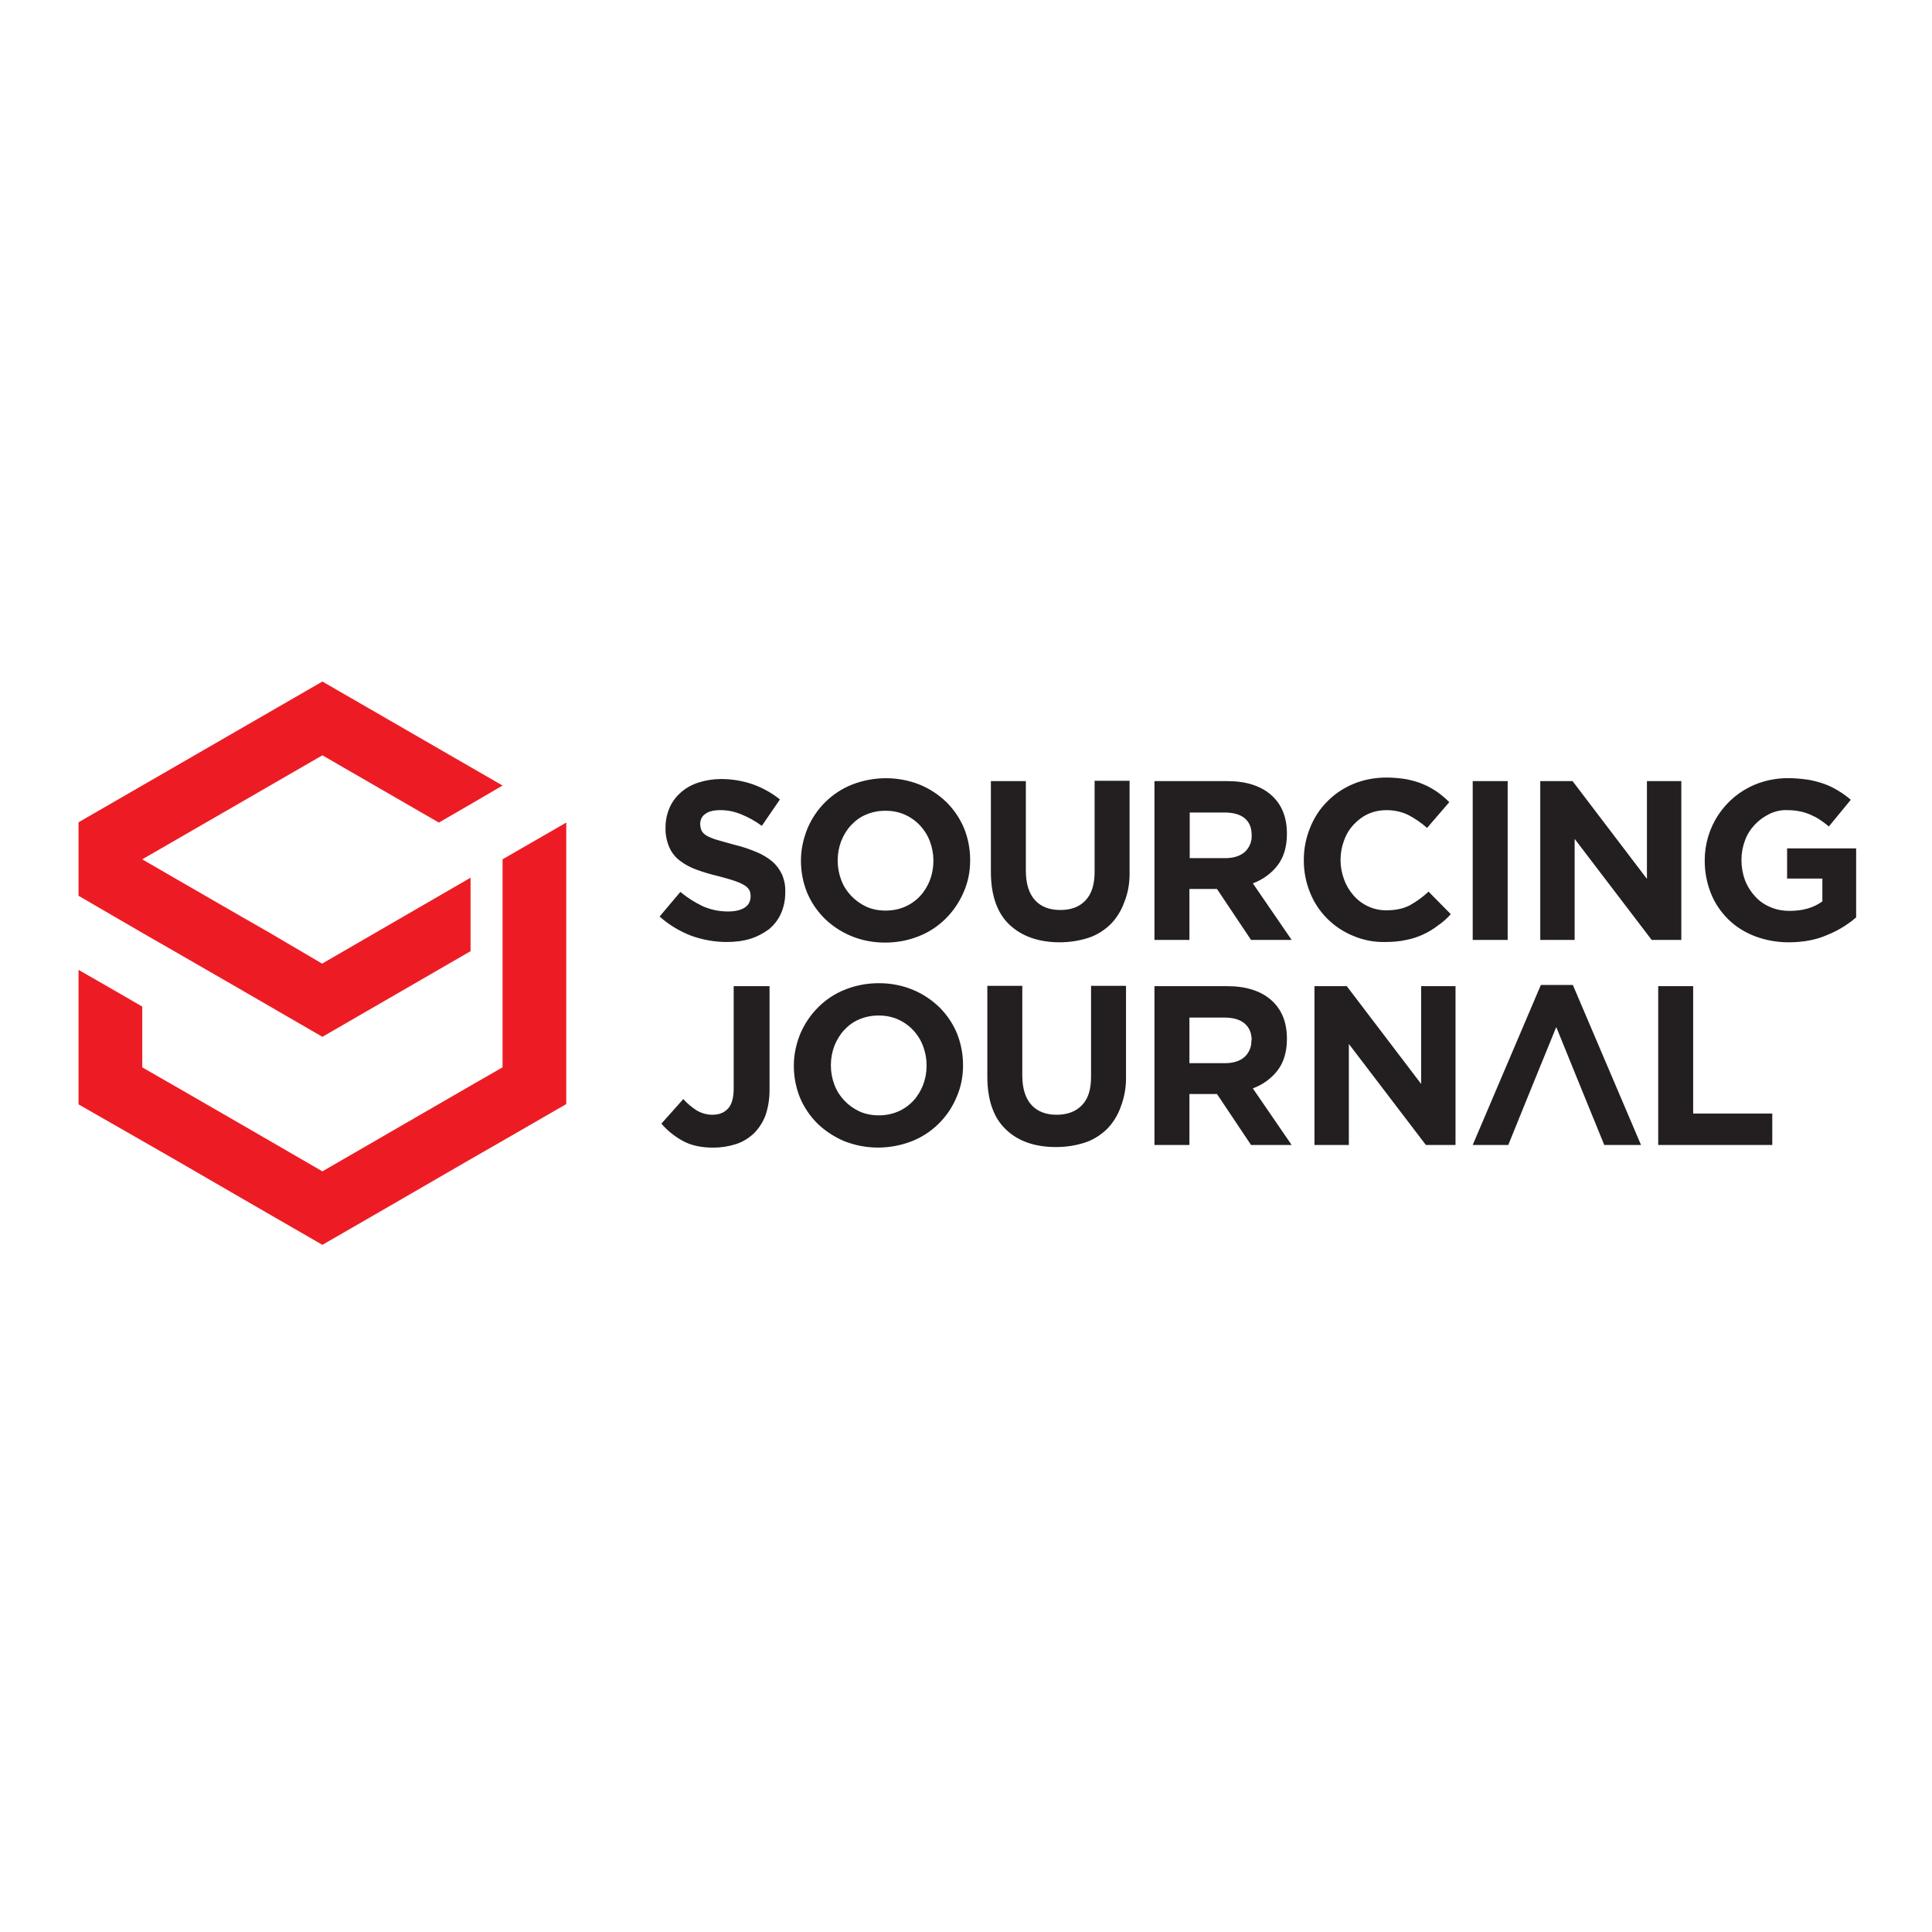 <?xml version="1.0" encoding="utf-8"?>
<!-- Generator: Adobe Illustrator 19.2.1, SVG Export Plug-In . SVG Version: 6.00 Build 0)  -->
<svg version="1.1" id="layer" xmlns="http://www.w3.org/2000/svg" xmlns:xlink="http://www.w3.org/1999/xlink" x="0px" y="0px"
	 viewBox="0 0 652 652" style="enable-background:new 0 0 652 652;" xml:space="preserve">
<style type="text/css">
	.st0{fill:#231F20;}
	.st1{fill:#ED1C24;}
</style>
<g id="Layer_2">
	<g id="Layer_1-2">
		<path class="st0" d="M265,301.3v-0.2c0.1-2.1-0.3-4.1-1.1-6c-0.8-1.7-1.9-3.2-3.3-4.4c-1.6-1.3-3.4-2.4-5.4-3.2
			c-2.4-1-4.8-1.8-7.3-2.4c-2.3-0.6-4.2-1.2-5.7-1.6c-1.2-0.3-2.4-0.8-3.6-1.4c-0.7-0.4-1.4-1-1.8-1.7c-0.3-0.7-0.5-1.5-0.5-2.3V278
			c0-1.3,0.6-2.6,1.7-3.3c1.1-0.9,2.9-1.3,5.2-1.3c2.4,0,4.7,0.5,6.9,1.4c2.5,1,4.8,2.3,7,3.9l6.1-8.9c-2.7-2.2-5.8-3.9-9.1-5.1
			c-3.5-1.2-7.1-1.8-10.8-1.8c-2.6,0-5.1,0.4-7.6,1.2c-2.2,0.7-4.2,1.8-5.9,3.3c-1.6,1.4-2.9,3.1-3.8,5.1c-0.9,2.1-1.4,4.3-1.4,6.6
			v0.2c-0.1,2.3,0.4,4.6,1.3,6.7c0.8,1.8,2,3.3,3.6,4.5c1.7,1.3,3.6,2.3,5.6,3c2.4,0.9,4.9,1.6,7.4,2.2c2.2,0.6,4.1,1.1,5.5,1.6
			c1.2,0.4,2.3,0.9,3.3,1.5c0.7,0.4,1.2,1,1.6,1.6c0.3,0.6,0.4,1.3,0.4,2v0.2c0,1.5-0.7,2.9-2,3.7c-1.4,0.9-3.3,1.3-5.7,1.3
			c-2.9,0-5.8-0.6-8.5-1.8c-2.7-1.3-5.2-2.9-7.5-4.8l-7,8.3c3.1,2.8,6.8,5,10.7,6.5c3.9,1.4,7.9,2.1,12,2.1c2.7,0,5.4-0.3,8-1.1
			c2.2-0.7,4.3-1.8,6.2-3.2c1.7-1.4,3.1-3.2,4-5.2C264.5,306.2,265,303.8,265,301.3L265,301.3z M327.4,290.4v-0.2
			c0-3.7-0.7-7.4-2.1-10.8c-1.4-3.3-3.4-6.2-5.9-8.7c-2.6-2.5-5.6-4.5-9-5.9c-7.3-2.9-15.5-2.9-22.9,0c-6.8,2.7-12.2,8.1-15,14.8
			c-1.4,3.4-2.2,7.1-2.2,10.7v0.2c0,3.7,0.7,7.4,2.1,10.8c1.4,3.3,3.4,6.2,5.9,8.7c2.6,2.5,5.6,4.5,9,5.9c3.6,1.5,7.5,2.2,11.4,2.2
			c3.9,0,7.8-0.7,11.5-2.2c6.8-2.7,12.1-8.1,15-14.8C326.7,297.7,327.4,294.1,327.4,290.4L327.4,290.4z M315,290.6
			c0,2.2-0.4,4.4-1.2,6.5c-0.8,2-1.9,3.8-3.3,5.3c-1.4,1.5-3.2,2.8-5.1,3.6c-2.1,0.9-4.3,1.3-6.5,1.3c-2.3,0-4.5-0.4-6.5-1.3
			c-3.9-1.8-7-5-8.5-9c-0.8-2.1-1.2-4.3-1.2-6.5v-0.2c0-2.2,0.4-4.4,1.2-6.5c0.8-2,1.9-3.8,3.3-5.3c1.4-1.5,3.1-2.8,5.1-3.6
			c2.1-0.9,4.3-1.3,6.5-1.3c2.2,0,4.5,0.4,6.5,1.3c3.9,1.7,7,5,8.5,9c0.8,2.1,1.2,4.3,1.2,6.5L315,290.6L315,290.6z M381.2,293.8
			v-30.3h-11.8v30.7c0,4.3-1,7.5-3.1,9.7s-4.9,3.2-8.5,3.2c-3.6,0-6.5-1.1-8.5-3.3c-2-2.2-3.1-5.5-3.1-9.9v-30.3h-11.8v30.6
			c0,7.9,2.1,13.9,6.2,17.8s9.8,6,17,6c3.3,0,6.6-0.5,9.7-1.5c2.8-0.9,5.3-2.5,7.4-4.5c2.1-2.1,3.7-4.7,4.7-7.5
			C380.8,301.1,381.3,297.5,381.2,293.8L381.2,293.8z M435.9,317.2l-13.1-19.1c3.3-1.2,6.2-3.3,8.3-6c2.1-2.7,3.2-6.3,3.2-10.6v-0.2
			c0-5.6-1.8-9.9-5.3-13c-3.5-3.1-8.5-4.7-14.9-4.7h-24.5v53.6h11.8V300h9.3l11.5,17.2H435.9z M422.4,282c0.1,2.1-0.8,4.1-2.3,5.5
			c-1.6,1.4-3.8,2.1-6.7,2.1h-11.9v-15.4h11.7c2.9,0,5.2,0.6,6.8,1.9c1.6,1.3,2.4,3.2,2.4,5.7L422.4,282L422.4,282z M489.6,308.5
			l-7.5-7.6c-1.9,1.8-4,3.3-6.3,4.6c-2.1,1.1-4.7,1.7-7.8,1.7c-4.3,0.1-8.4-1.8-11.2-5c-1.4-1.6-2.5-3.4-3.2-5.4
			c-0.8-2.1-1.2-4.3-1.2-6.5v-0.2c0-2.2,0.4-4.4,1.2-6.5c0.7-2,1.8-3.8,3.2-5.3c1.4-1.5,3.1-2.8,4.9-3.6c2-0.9,4.1-1.3,6.2-1.3
			c2.5,0,5,0.5,7.3,1.6c2.3,1.2,4.5,2.7,6.4,4.4l7.5-8.7c-1.2-1.2-2.6-2.4-4-3.4c-1.5-1-3-1.9-4.7-2.6c-1.8-0.8-3.7-1.3-5.6-1.7
			c-2.3-0.4-4.6-0.6-6.9-0.6c-3.9,0-7.7,0.7-11.3,2.2c-3.3,1.4-6.3,3.4-8.8,6c-2.5,2.5-4.4,5.5-5.7,8.8c-1.4,3.4-2.1,7.1-2.1,10.8
			v0.2c0,3.7,0.7,7.4,2.1,10.8c2.6,6.6,7.9,11.9,14.5,14.6c3.5,1.5,7.2,2.2,11,2.1c2.4,0,4.7-0.2,7-0.7c2-0.4,3.9-1,5.8-1.9
			c1.7-0.8,3.4-1.8,4.9-3C486.8,311.3,488.3,310,489.6,308.5L489.6,308.5z M508.8,317.2v-53.6H497v53.6H508.8z M567.4,317.2v-53.6
			h-11.6v33l-25.1-33h-10.9v53.6h11.6v-34.1l26,34.1H567.4z M626.4,309.6v-23.3h-23.3v10.2H615v7.7c-3,2.2-6.7,3.2-11.1,3.2
			c-2.2,0-4.5-0.4-6.5-1.3c-1.9-0.8-3.7-2-5.1-3.6c-1.5-1.6-2.6-3.4-3.4-5.4c-0.8-2.2-1.2-4.5-1.2-6.8v-0.2c0-2.2,0.4-4.4,1.2-6.5
			c0.7-2,1.9-3.8,3.3-5.3c1.4-1.5,3.1-2.7,4.9-3.6c1.9-0.9,3.9-1.4,6-1.3c1.4,0,2.8,0.1,4.2,0.4c1.2,0.2,2.4,0.6,3.6,1.1
			c1.1,0.5,2.2,1,3.2,1.7c1.1,0.7,2.1,1.5,3.1,2.3l7.4-9c-1.4-1.2-2.8-2.2-4.3-3.1c-1.5-0.9-3.1-1.7-4.8-2.3
			c-1.8-0.6-3.6-1.1-5.5-1.4c-2.2-0.3-4.4-0.5-6.5-0.5c-3.9,0-7.7,0.7-11.3,2.2c-10.3,4.3-16.9,14.4-16.9,25.5v0.2
			c0,3.8,0.7,7.5,2.1,11c1.3,3.3,3.3,6.2,5.8,8.7c2.5,2.5,5.6,4.4,8.9,5.7c3.7,1.4,7.5,2.1,11.5,2.1c4.9,0,9.3-0.8,13.1-2.5
			C620.2,314.1,623.5,312.1,626.4,309.6L626.4,309.6z M259.7,367.9v-35.1h-12.1v34.5c0,3.1-0.6,5.4-1.9,6.8c-1.3,1.4-3,2.1-5.3,2.1
			c-1.8,0-3.6-0.5-5.2-1.4c-1.7-1.1-3.3-2.4-4.6-3.9l-7.4,8.3c2,2.3,4.3,4.2,7,5.7c2.8,1.6,6.3,2.4,10.5,2.4c2.6,0,5.2-0.4,7.7-1.2
			c2.2-0.7,4.3-2,6-3.6c1.7-1.7,3-3.7,3.9-6C259.3,373.6,259.7,370.7,259.7,367.9L259.7,367.9z M325,359.6v-0.2
			c0-3.7-0.7-7.3-2.1-10.8c-1.4-3.3-3.4-6.2-5.9-8.7c-2.6-2.5-5.6-4.5-9-5.9c-3.6-1.5-7.5-2.2-11.4-2.2c-3.9,0-7.8,0.7-11.5,2.2
			c-6.8,2.7-12.1,8.1-15,14.8c-1.4,3.4-2.2,7.1-2.2,10.7v0.2c0,3.7,0.7,7.4,2.1,10.8c1.4,3.3,3.4,6.2,5.9,8.7c2.6,2.5,5.7,4.5,9,5.9
			c7.3,2.9,15.5,2.9,22.9,0c6.8-2.7,12.2-8.1,15-14.8C324.3,366.9,325,363.3,325,359.6L325,359.6z M312.7,359.7
			c0,2.2-0.4,4.4-1.2,6.5c-0.8,2-1.9,3.8-3.3,5.3c-1.4,1.5-3.2,2.8-5.1,3.6c-2.1,0.9-4.3,1.3-6.5,1.3c-2.3,0-4.5-0.4-6.5-1.3
			c-3.9-1.8-7-5-8.5-9c-0.8-2.1-1.2-4.3-1.2-6.5v-0.2c0-2.2,0.4-4.4,1.2-6.5c0.8-2,1.9-3.8,3.3-5.3c1.4-1.5,3.1-2.8,5.1-3.6
			c2.1-0.9,4.3-1.3,6.5-1.3c2.2,0,4.5,0.4,6.5,1.3c3.9,1.7,7,5,8.5,9c0.8,2.1,1.2,4.3,1.2,6.5V359.7L312.7,359.7z M380,363v-30.3
			h-11.8v30.7c0,4.3-1,7.5-3.1,9.6c-2,2.1-4.9,3.2-8.5,3.2c-3.6,0-6.5-1.1-8.5-3.3c-2-2.2-3.1-5.5-3.1-9.9v-30.3h-11.8v30.6
			c0,7.9,2.1,13.9,6.2,17.8c4.1,4,9.8,6,17,6c3.3,0,6.6-0.5,9.7-1.5c2.8-0.9,5.3-2.5,7.4-4.5c2.1-2.1,3.7-4.7,4.7-7.5
			C379.5,370.2,380.1,366.6,380,363L380,363z M435.9,386.4l-13.1-19.1c3.3-1.2,6.2-3.3,8.3-6c2.1-2.7,3.2-6.3,3.2-10.6v-0.2
			c0-5.6-1.8-9.9-5.3-13c-3.5-3.1-8.5-4.7-14.9-4.7h-24.5v53.6h11.8v-17.2h9.3l11.5,17.2L435.9,386.4z M422.3,351.2
			c0.1,2.1-0.8,4.1-2.3,5.5c-1.6,1.4-3.8,2.1-6.7,2.1h-11.9v-15.4h11.7c2.9,0,5.2,0.6,6.8,1.9s2.5,3.2,2.5,5.7L422.3,351.2
			L422.3,351.2z M491.2,386.4v-53.6h-11.6v33l-25.1-33h-10.9v53.6h11.6v-34.1l26,34.1L491.2,386.4z M553.8,386.4l-23-54H520l-23,54
			h12c7.7-19,8.2-20.2,16.2-39.8c8.1,19.9,8.3,20.5,16.2,39.8L553.8,386.4z M598.1,386.4v-10.6h-26.7v-43h-11.8v53.6H598.1z"/>
		<path class="st1" d="M158.8,296.2l-17.1,9.9l-15.2,8.8l-17.8,10.3L91,314.8l-10.8-6.2l-21.5-12.4L48,290l60.8-35.1l39.3,22.7
			l11.4-6.6l10.1-5.9L108.8,230l-82.3,47.5v24.8L48,314.8l10.8,6.2l21.5,12.4l28.5,16.5l50-28.9V296.2L158.8,296.2z M48,360.2v-20.5
			l-8.1-4.7l-13.4-7.7v45.4L48,385l10.8,6.2l28.5,16.5l21.5,12.4l21.5-12.4l28.5-16.5l10.8-6.2l21.5-12.4v-95l-17.7,10.2l-3.8,2.2
			v70.2l-10.8,6.2l-50,28.9l-28.5-16.5l-21.5-12.4L48,360.2L48,360.2z"/>
	</g>
</g>
</svg>
